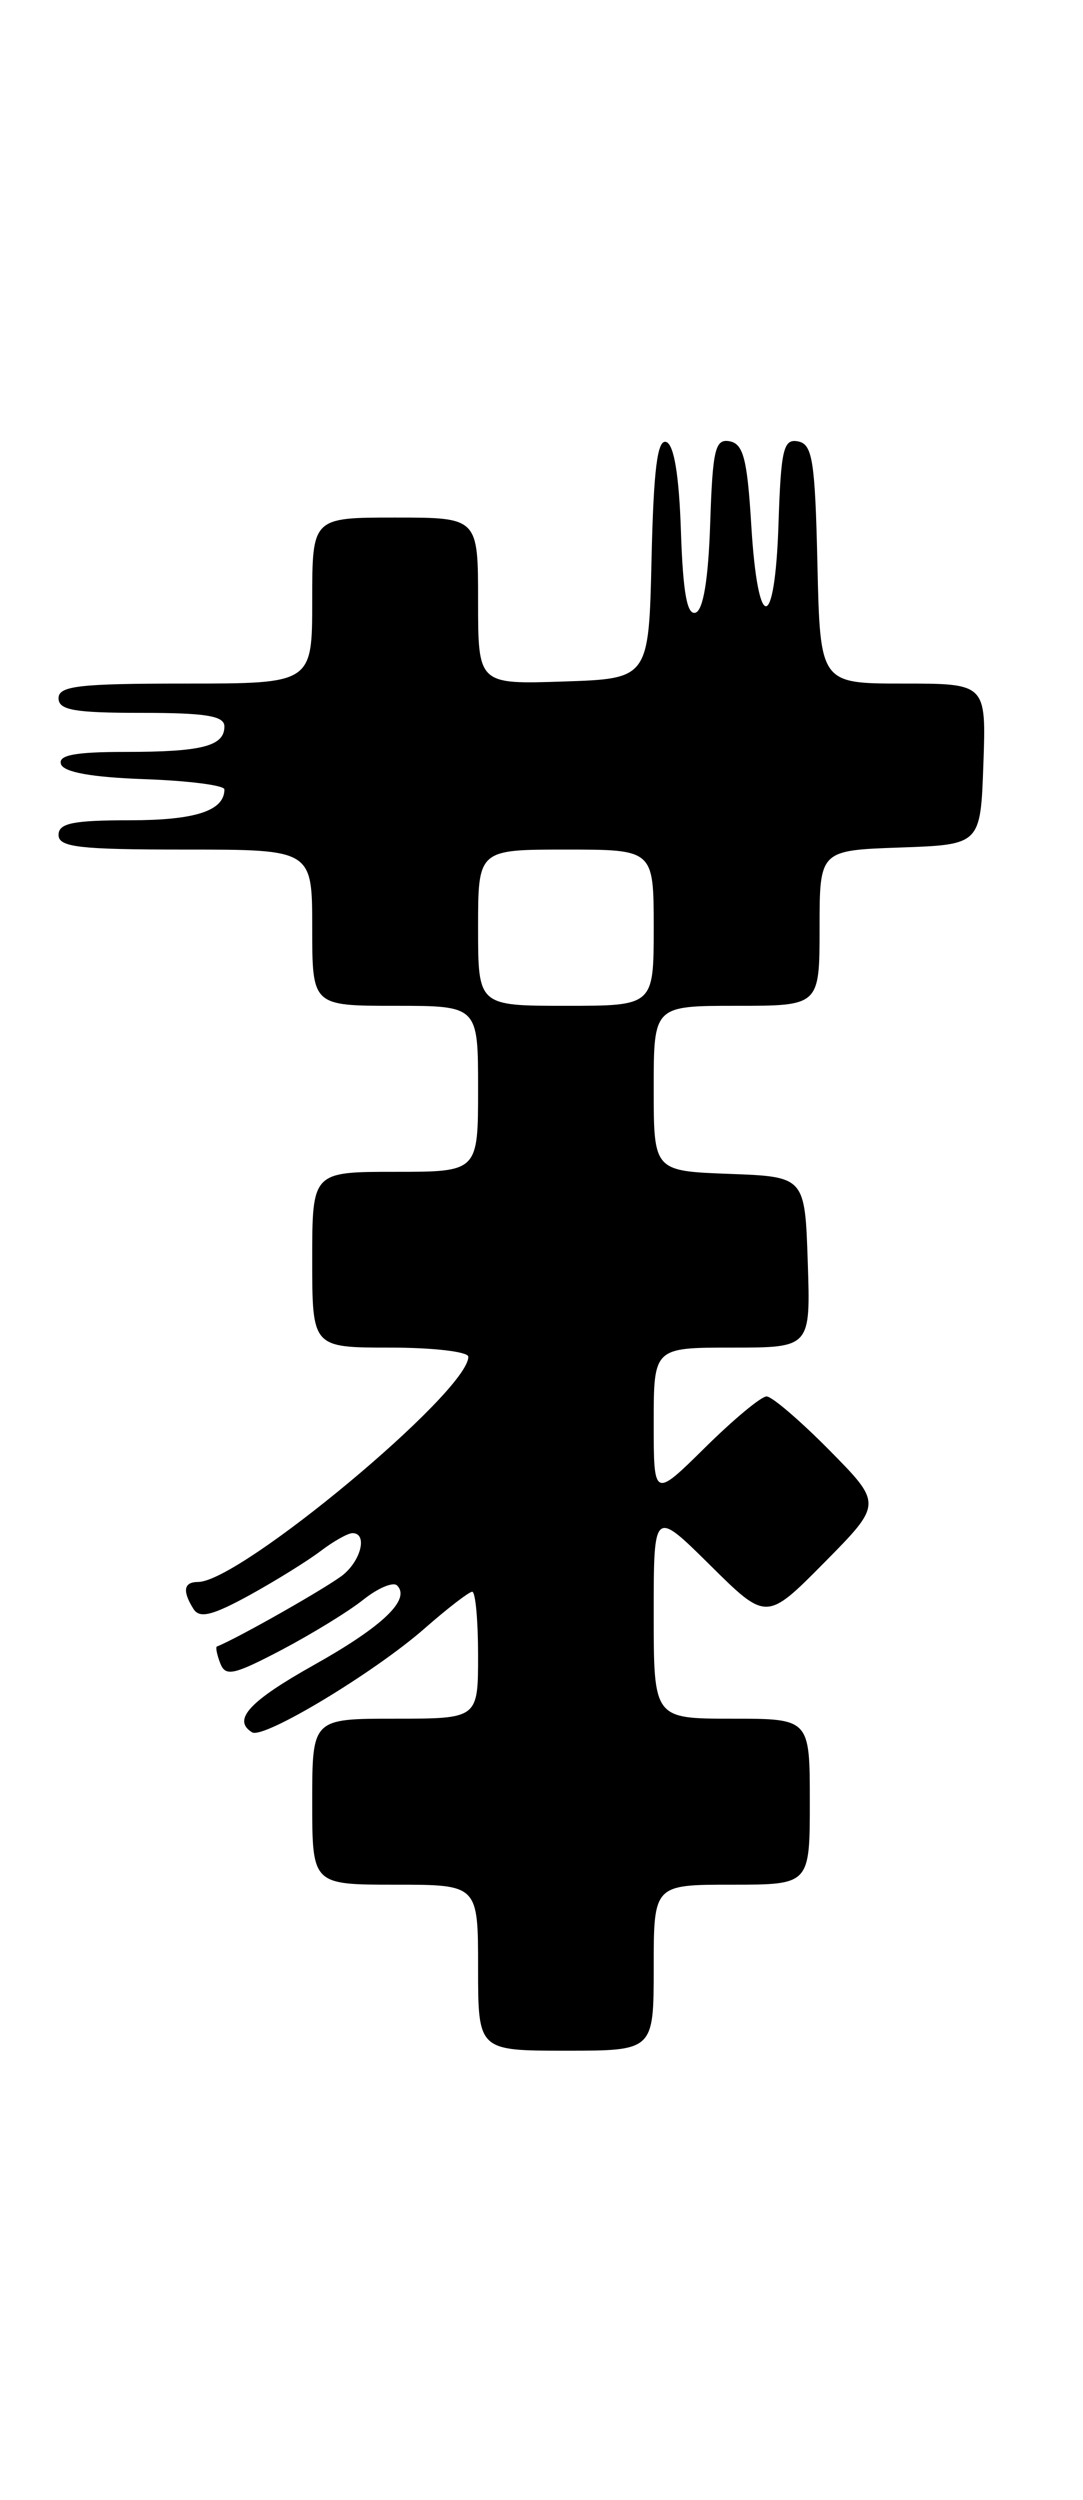 <?xml version="1.0" encoding="UTF-8" standalone="no"?>
<!DOCTYPE svg PUBLIC "-//W3C//DTD SVG 1.1//EN" "http://www.w3.org/Graphics/SVG/1.1/DTD/svg11.dtd" >
<svg xmlns="http://www.w3.org/2000/svg" xmlns:xlink="http://www.w3.org/1999/xlink" version="1.1" viewBox="0 0 111 256">
 <g >
 <path fill="currentColor"
d=" M 67.00 201.50 C 67.00 193.00 67.00 193.00 75.00 193.00 C 83.00 193.00 83.00 193.00 83.00 184.50 C 83.00 176.00 83.00 176.00 75.00 176.00 C 67.00 176.00 67.00 176.00 67.00 165.28 C 67.00 154.56 67.00 154.56 72.78 160.28 C 78.56 166.00 78.56 166.00 84.50 160.00 C 90.43 154.00 90.43 154.00 85.00 148.50 C 82.01 145.48 79.12 143.00 78.57 143.00 C 78.01 143.00 75.19 145.35 72.28 148.22 C 67.00 153.43 67.00 153.43 67.00 145.72 C 67.00 138.00 67.00 138.00 75.04 138.00 C 83.08 138.00 83.08 138.00 82.79 129.25 C 82.50 120.50 82.50 120.50 74.75 120.21 C 67.00 119.92 67.00 119.92 67.00 111.46 C 67.00 103.00 67.00 103.00 75.50 103.00 C 84.00 103.00 84.00 103.00 84.00 95.04 C 84.00 87.08 84.00 87.08 92.25 86.79 C 100.50 86.50 100.50 86.50 100.79 78.25 C 101.08 70.00 101.08 70.00 92.57 70.00 C 84.06 70.00 84.06 70.00 83.78 57.76 C 83.54 47.14 83.27 45.48 81.79 45.20 C 80.30 44.91 80.04 45.99 79.79 53.68 C 79.42 64.84 77.67 64.90 77.00 53.77 C 76.59 47.02 76.19 45.46 74.79 45.19 C 73.30 44.91 73.04 45.99 72.79 53.60 C 72.60 59.33 72.08 62.48 71.29 62.74 C 70.42 63.03 70.00 60.69 69.79 54.40 C 69.60 48.64 69.08 45.52 68.28 45.26 C 67.38 44.96 66.99 48.03 66.78 57.18 C 66.50 69.50 66.50 69.50 57.75 69.79 C 49.00 70.08 49.00 70.08 49.00 61.54 C 49.00 53.00 49.00 53.00 40.50 53.00 C 32.00 53.00 32.00 53.00 32.00 61.50 C 32.00 70.00 32.00 70.00 19.00 70.00 C 8.11 70.00 6.00 70.24 6.00 71.50 C 6.00 72.72 7.61 73.00 14.50 73.00 C 21.10 73.00 23.00 73.31 23.00 74.39 C 23.00 76.41 20.72 77.00 12.83 77.00 C 7.68 77.00 5.94 77.33 6.25 78.25 C 6.52 79.08 9.40 79.60 14.83 79.79 C 19.32 79.95 23.00 80.42 23.00 80.84 C 23.00 83.03 20.02 84.00 13.30 84.00 C 7.48 84.00 6.00 84.30 6.00 85.50 C 6.00 86.76 8.11 87.00 19.00 87.00 C 32.00 87.00 32.00 87.00 32.00 95.00 C 32.00 103.00 32.00 103.00 40.50 103.00 C 49.00 103.00 49.00 103.00 49.00 111.50 C 49.00 120.00 49.00 120.00 40.50 120.00 C 32.00 120.00 32.00 120.00 32.00 129.00 C 32.00 138.00 32.00 138.00 40.00 138.00 C 44.40 138.00 48.00 138.42 48.00 138.94 C 48.00 142.52 24.59 162.00 20.30 162.00 C 18.82 162.00 18.67 162.93 19.84 164.78 C 20.47 165.76 21.78 165.43 25.58 163.35 C 28.28 161.86 31.57 159.82 32.88 158.82 C 34.20 157.82 35.66 157.00 36.13 157.00 C 37.63 157.00 37.08 159.62 35.25 161.20 C 33.94 162.33 24.39 167.76 22.23 168.61 C 22.08 168.67 22.23 169.44 22.57 170.32 C 23.11 171.72 23.93 171.54 28.84 168.97 C 31.95 167.33 35.73 165.02 37.23 163.82 C 38.74 162.62 40.30 161.96 40.70 162.36 C 42.12 163.79 39.23 166.55 32.18 170.50 C 25.54 174.22 23.78 176.13 25.84 177.40 C 27.01 178.12 38.37 171.28 43.53 166.75 C 45.88 164.69 48.08 163.00 48.40 163.00 C 48.73 163.00 49.00 165.93 49.00 169.50 C 49.00 176.00 49.00 176.00 40.50 176.00 C 32.00 176.00 32.00 176.00 32.00 184.50 C 32.00 193.00 32.00 193.00 40.50 193.00 C 49.00 193.00 49.00 193.00 49.00 201.50 C 49.00 210.00 49.00 210.00 58.00 210.00 C 67.00 210.00 67.00 210.00 67.00 201.50 Z  M 49.00 95.00 C 49.00 87.00 49.00 87.00 58.00 87.00 C 67.00 87.00 67.00 87.00 67.00 95.00 C 67.00 103.00 67.00 103.00 58.00 103.00 C 49.00 103.00 49.00 103.00 49.00 95.00 Z "/>
</g>
</svg>